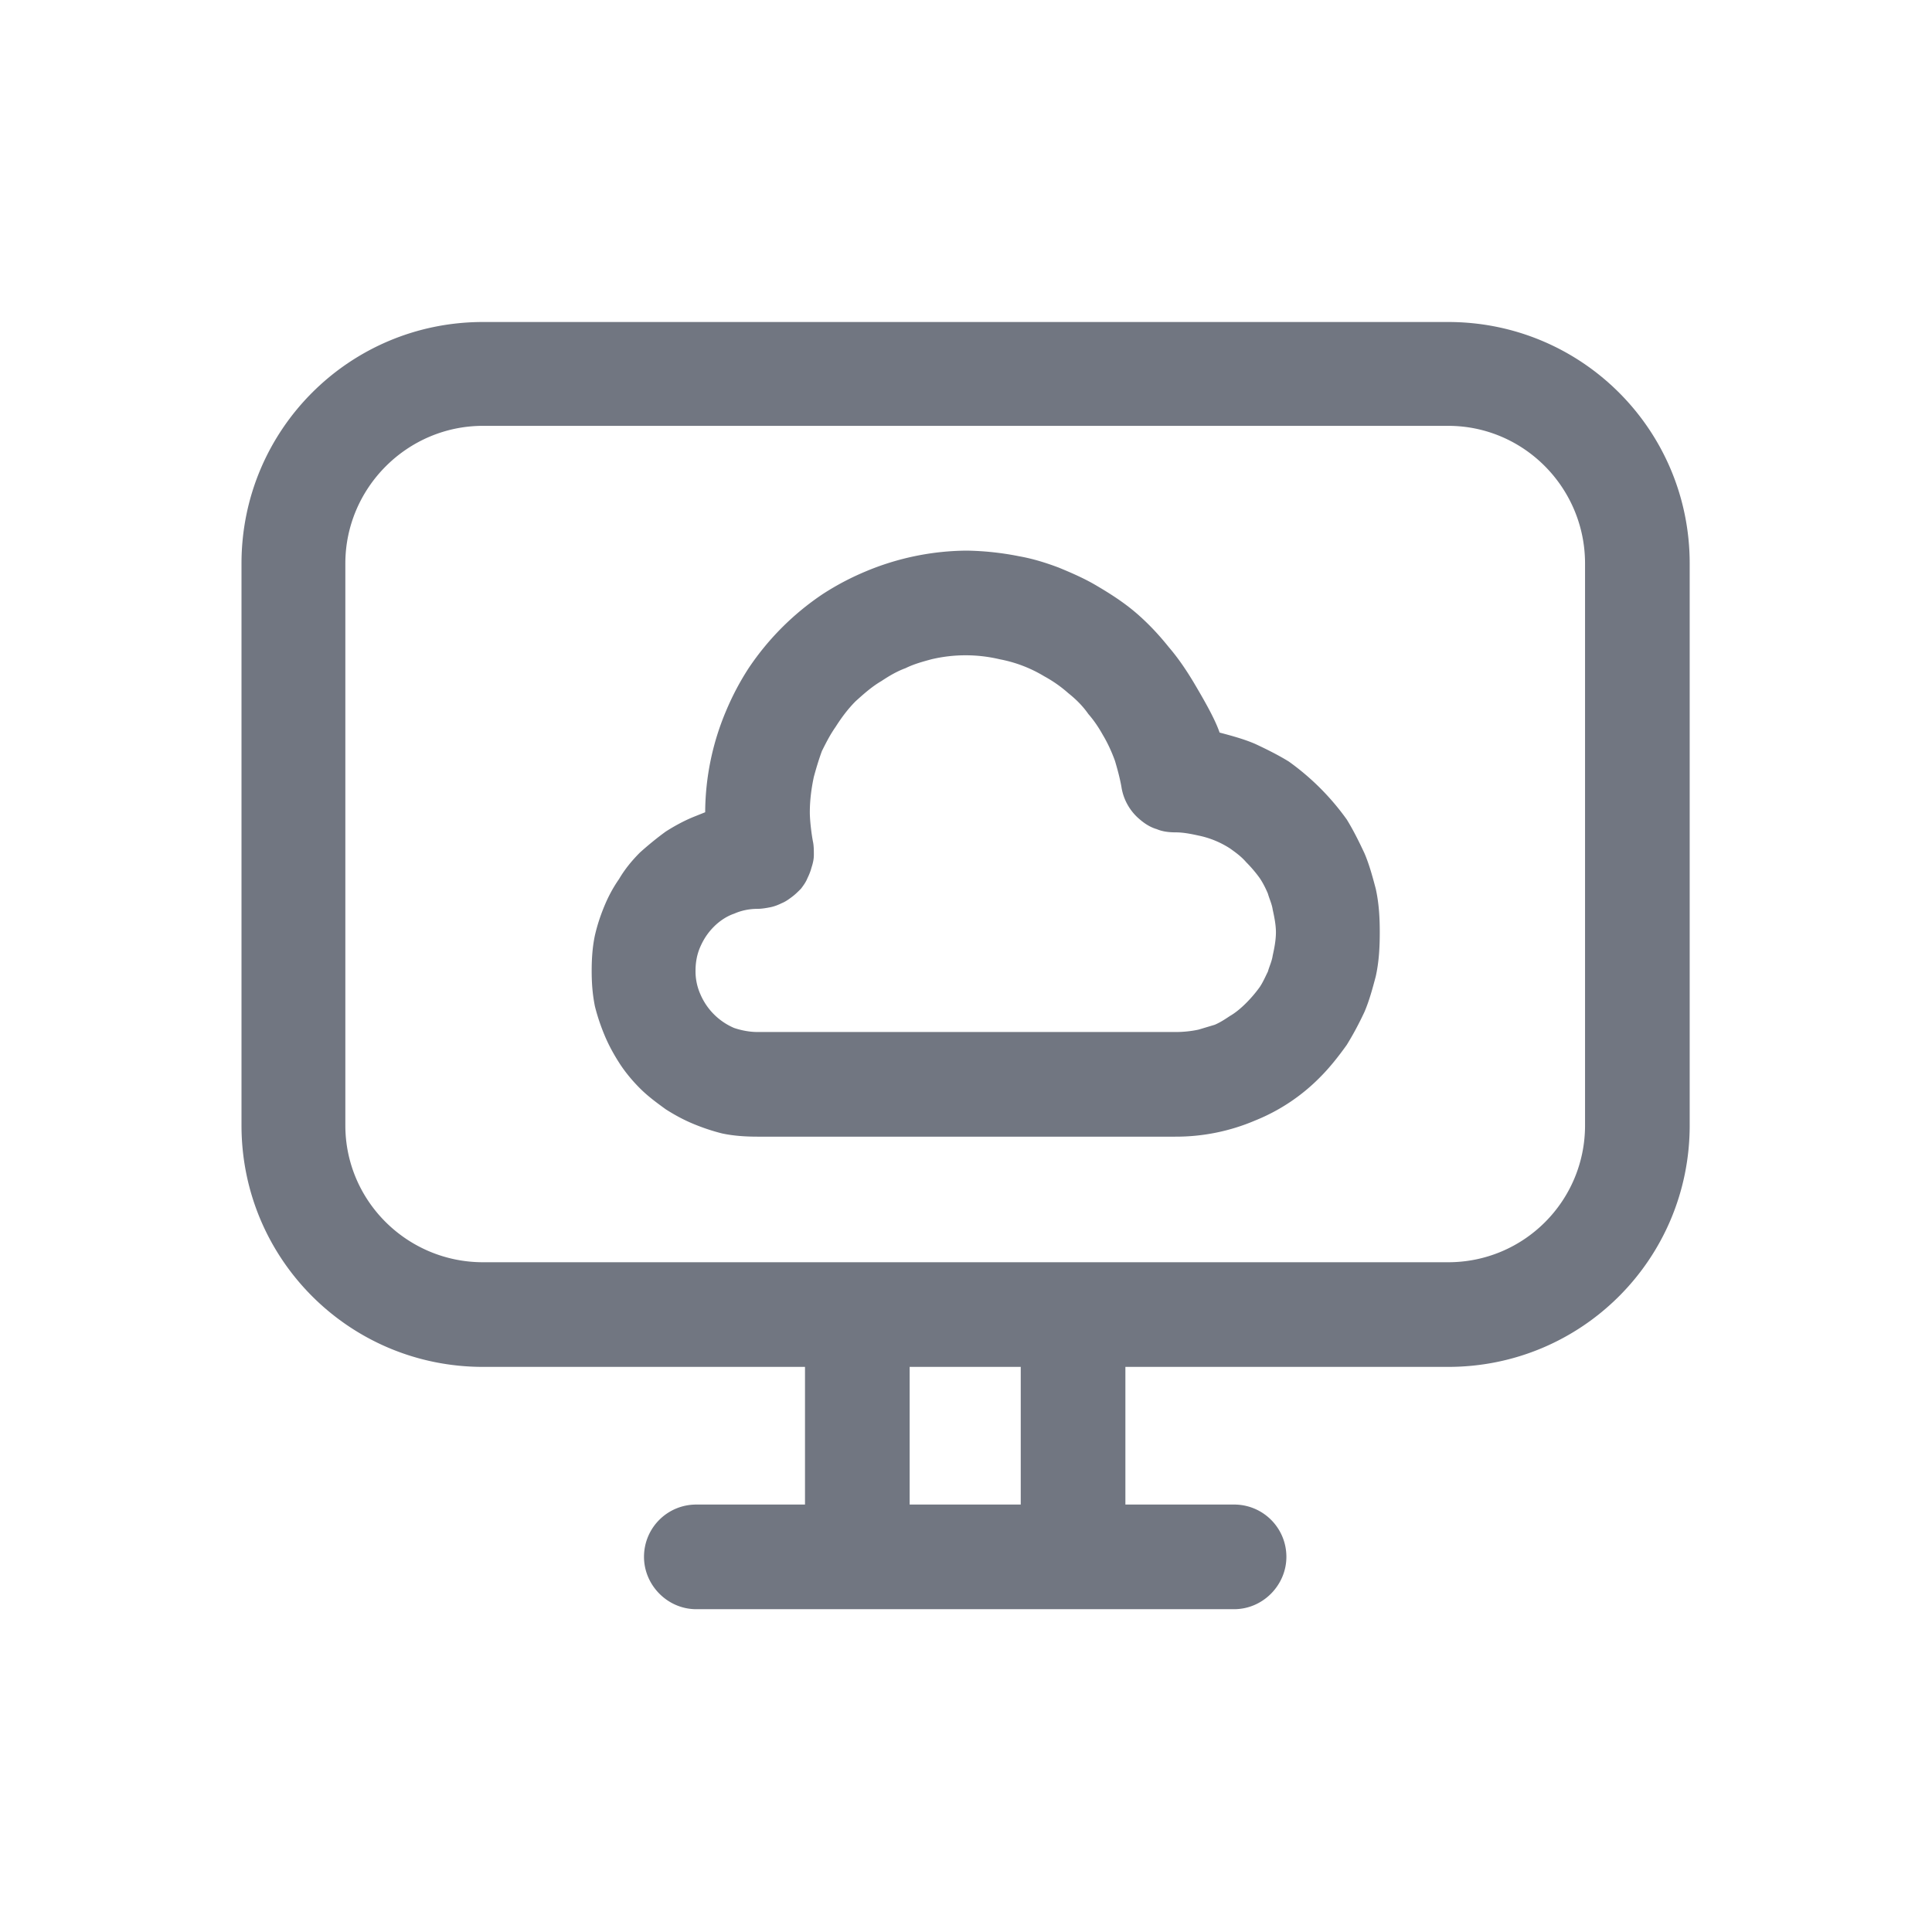 <svg xmlns="http://www.w3.org/2000/svg" fill="none" viewBox="0 0 24 24" focusable="false"><defs><clipPath id="Desktop_cloud_Outline_svg__a"><path fill="#fff" fill-opacity="0" d="M0 0h24v24H0z"/></clipPath></defs><g clip-path="url(#Desktop_cloud_Outline_svg__a)"><path fill="#717681" fill-rule="evenodd" d="M3 7c0-1.66 1.34-3 3-3h11.99c1.66 0 3 1.34 3 3v6.98c0 1.66-1.34 3-3 3h-4.01v1.71h1.35c.36 0 .65.29.65.65 0 .35-.29.65-.65.65H8.65c-.36 0-.65-.3-.65-.65 0-.36.29-.65.65-.65H10v-1.71H6c-1.66 0-3-1.34-3-3zm3-1.71h11.99c.94 0 1.7.77 1.7 1.71v6.98c0 .94-.76 1.7-1.7 1.7H6c-.94 0-1.71-.76-1.71-1.7V7c0-.94.77-1.71 1.71-1.71m2.97 8.79c.14.03.29.04.44.04h5.19a2.5 2.5 0 0 0 .99-.2 2.371 2.371 0 0 0 .81-.54c.12-.12.23-.26.33-.4.08-.13.15-.26.22-.41.06-.14.1-.29.14-.44.04-.18.05-.36.05-.55 0-.18-.01-.36-.05-.54-.04-.15-.08-.3-.14-.44-.07-.15-.14-.29-.22-.42a3.1 3.1 0 0 0-.72-.72c-.13-.08-.27-.15-.42-.22-.14-.06-.29-.1-.44-.14-.06-.18-.22-.45-.32-.62-.09-.15-.19-.3-.31-.44-.12-.15-.25-.29-.4-.42s-.32-.24-.49-.34c-.15-.09-.31-.16-.48-.23-.16-.06-.32-.11-.49-.14a3.6 3.6 0 0 0-.65-.07 3.3 3.3 0 0 0-1.26.26c-.19.08-.36.17-.53.28a3.35 3.35 0 0 0-.92.92c-.11.17-.2.34-.28.53a3.266 3.266 0 0 0-.26 1.26l-.15.06c-.12.05-.23.11-.34.18-.11.08-.22.17-.32.26-.1.1-.19.21-.26.33q-.105.15-.18.33c-.05.12-.09.24-.12.37-.03.14-.04.29-.04.44s.01.29.04.44q.045.18.12.36c.05.12.11.23.18.34s.16.22.26.32.21.18.32.26c.11.07.22.13.34.18q.18.075.36.12m.44-1.26c-.1 0-.2-.02-.29-.05a.794.794 0 0 1-.42-.42.7.7 0 0 1-.06-.29q0-.165.06-.3c.04-.09.09-.17.17-.25.07-.07.16-.13.25-.16.09-.04.19-.06.29-.06.05 0 .11-.01.16-.02s.1-.03.14-.05c.05-.02.09-.05.13-.08s.07-.06.11-.1c.03-.04.06-.08.08-.13.02-.04.04-.09.05-.13.02-.06.03-.11.03-.16s0-.11-.01-.16c-.02-.1-.04-.27-.04-.37 0-.15.02-.3.05-.44.03-.11.06-.21.1-.32.05-.1.1-.2.17-.3.07-.11.15-.22.25-.32.1-.09.2-.18.32-.25.09-.06.19-.12.3-.16.1-.05.21-.08.32-.11a1.84 1.84 0 0 1 .85 0 1.664 1.664 0 0 1 .55.21q.165.09.3.21c.1.08.18.16.25.26.07.08.13.17.18.26.06.1.11.21.15.32.03.1.06.21.08.32a.655.655 0 0 0 .23.41q.105.09.21.12c.07.03.15.04.24.04s.19.02.28.04a1.14 1.14 0 0 1 .39.16c.07.05.14.1.2.17.06.06.12.13.17.2.04.06.07.12.1.19.02.07.05.13.06.2.02.09.04.19.04.28 0 .1-.02.2-.04.29-.01.07-.04.13-.06.2-.03.06-.06.13-.1.19-.05.07-.11.14-.17.2s-.13.12-.2.16c-.06.04-.12.08-.19.11l-.2.06c-.09.02-.19.03-.28.03zm3.27 4.16v1.71H11.3v-1.71z"/></g></svg>